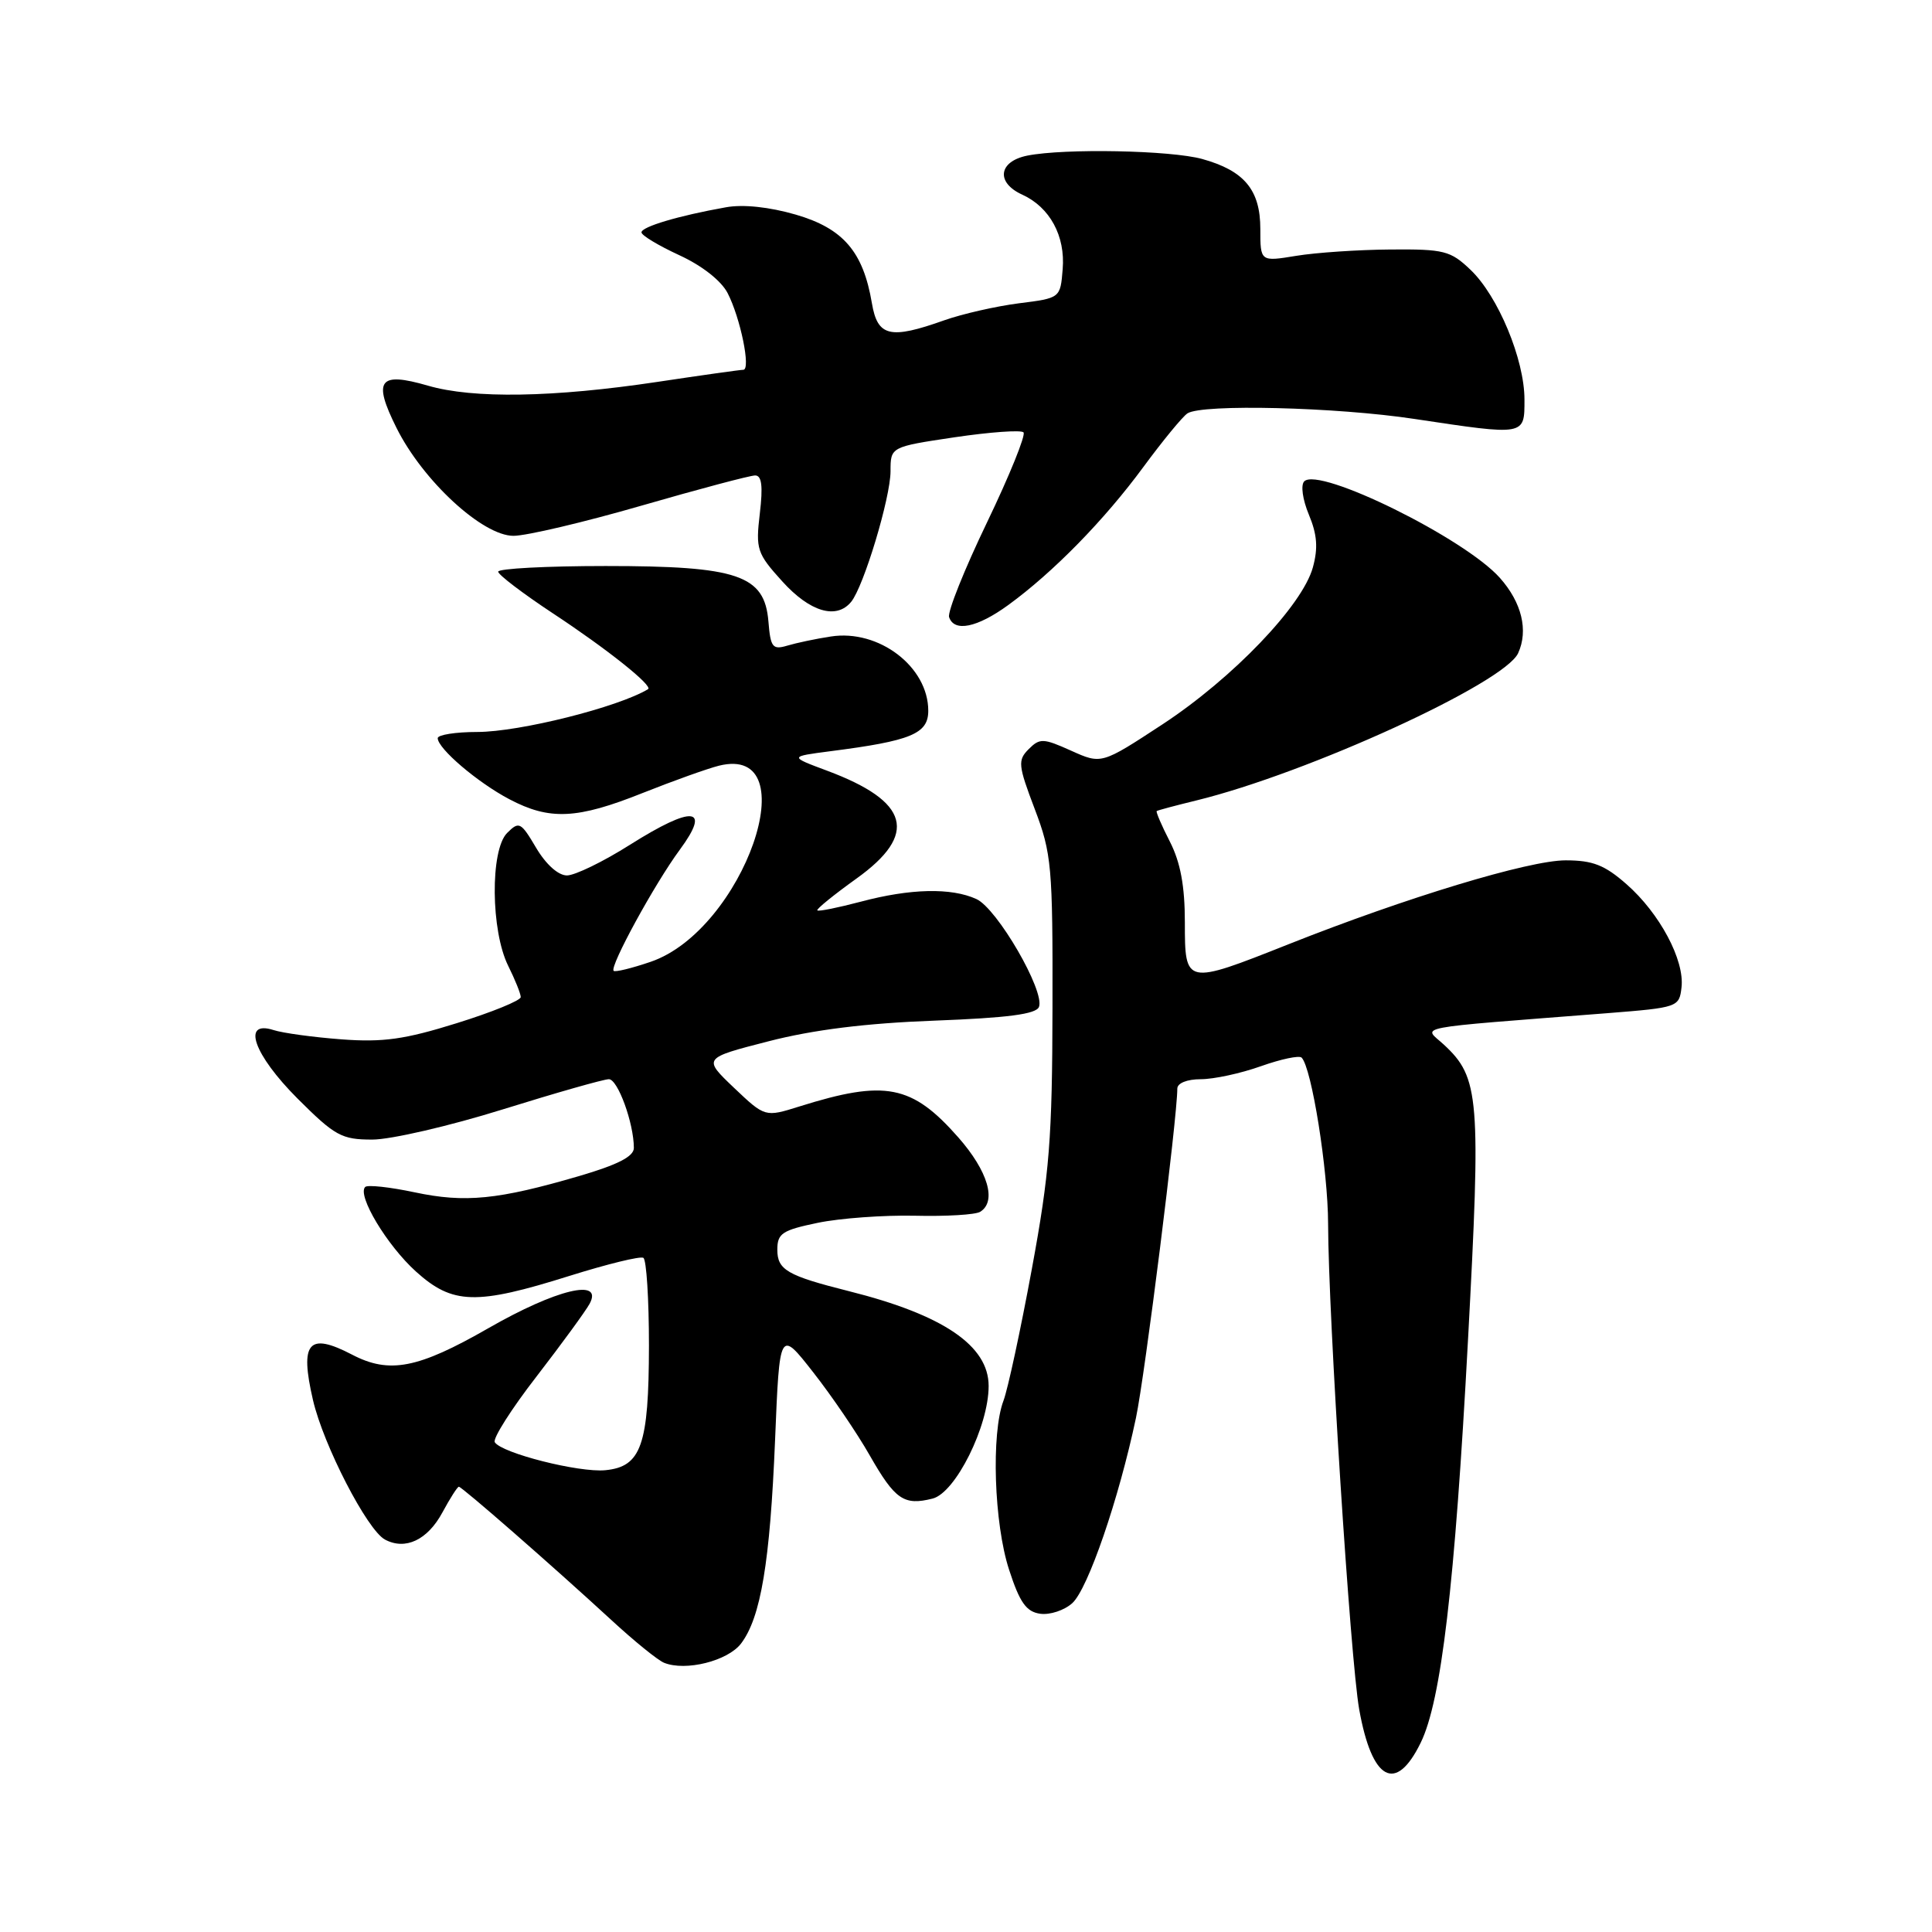 <?xml version="1.0" encoding="UTF-8" standalone="no"?>
<!DOCTYPE svg PUBLIC "-//W3C//DTD SVG 1.1//EN" "http://www.w3.org/Graphics/SVG/1.1/DTD/svg11.dtd" >
<svg xmlns="http://www.w3.org/2000/svg" xmlns:xlink="http://www.w3.org/1999/xlink" version="1.1" viewBox="0 0 256 256">
 <g >
 <path fill="currentColor"
d=" M 188.25 230.92 C 190.97 225.36 192.77 210.11 194.51 177.69 C 196.25 145.37 196.04 142.80 191.32 138.42 C 188.61 135.91 186.40 136.33 213.00 134.25 C 222.34 133.51 222.51 133.45 222.81 130.83 C 223.23 127.22 219.91 121.01 215.52 117.16 C 212.63 114.62 211.05 114.00 207.45 114.00 C 202.59 114.00 186.32 118.93 170.73 125.12 C 157.05 130.55 157.00 130.54 157.00 122.21 C 157.00 117.41 156.42 114.28 155.02 111.53 C 153.92 109.39 153.14 107.56 153.27 107.47 C 153.39 107.37 155.75 106.74 158.50 106.07 C 173.30 102.45 199.35 90.52 201.16 86.55 C 202.54 83.53 201.64 79.83 198.74 76.57 C 194.07 71.32 174.79 61.81 172.82 63.78 C 172.33 64.27 172.60 66.19 173.43 68.19 C 174.53 70.82 174.67 72.62 173.96 75.19 C 172.56 80.25 163.35 89.86 154.05 95.97 C 145.95 101.28 145.95 101.28 141.93 99.47 C 138.24 97.81 137.78 97.79 136.31 99.26 C 134.84 100.73 134.90 101.39 137.10 107.18 C 139.35 113.10 139.50 114.77 139.46 133.50 C 139.43 150.86 139.07 155.44 136.72 168.17 C 135.23 176.25 133.54 184.08 132.97 185.59 C 131.32 189.92 131.71 201.89 133.71 208.00 C 135.12 212.35 135.99 213.57 137.83 213.83 C 139.12 214.01 141.03 213.38 142.09 212.42 C 144.16 210.54 148.26 198.60 150.52 187.88 C 151.71 182.26 156.00 148.07 156.00 144.25 C 156.00 143.52 157.29 143.00 159.12 143.00 C 160.83 143.00 164.41 142.23 167.07 141.28 C 169.72 140.34 172.16 139.82 172.47 140.14 C 173.80 141.46 175.97 155.07 175.98 162.16 C 176.01 174.37 178.93 219.92 180.10 226.50 C 181.79 235.97 184.95 237.68 188.25 230.92 Z  M 98.19 217.78 C 100.81 214.34 102.03 207.02 102.70 190.83 C 103.30 176.15 103.30 176.15 107.75 181.83 C 110.20 184.95 113.57 189.90 115.24 192.84 C 118.60 198.72 119.77 199.53 123.57 198.57 C 126.61 197.81 131.00 188.98 131.00 183.65 C 131.00 178.31 124.98 174.22 112.50 171.09 C 104.31 169.03 103.00 168.27 103.00 165.59 C 103.00 163.43 103.64 163.01 108.36 162.03 C 111.30 161.42 117.10 161.00 121.24 161.09 C 125.37 161.19 129.26 160.96 129.88 160.57 C 132.10 159.20 130.92 155.19 126.98 150.71 C 120.83 143.73 117.31 143.04 105.93 146.61 C 101.37 148.04 101.37 148.04 97.25 144.13 C 93.14 140.21 93.14 140.21 101.82 137.98 C 107.75 136.45 114.72 135.58 123.83 135.24 C 133.55 134.87 137.30 134.38 137.67 133.42 C 138.47 131.32 132.13 120.38 129.38 119.13 C 126.04 117.60 120.62 117.73 114.05 119.48 C 111.05 120.27 108.46 120.80 108.30 120.63 C 108.14 120.47 110.47 118.58 113.48 116.42 C 121.70 110.53 120.52 106.20 109.59 102.12 C 104.57 100.25 104.57 100.25 110.03 99.54 C 120.72 98.17 123.00 97.23 123.00 94.18 C 123.00 88.35 116.45 83.35 110.09 84.34 C 108.11 84.64 105.52 85.19 104.32 85.55 C 102.37 86.13 102.10 85.78 101.82 82.35 C 101.31 76.20 97.81 75.00 80.25 75.00 C 72.41 75.00 66.01 75.34 66.01 75.75 C 66.02 76.16 69.28 78.64 73.26 81.27 C 80.40 85.97 86.58 90.89 85.87 91.32 C 81.86 93.72 68.87 96.98 63.25 96.99 C 60.36 96.99 58.00 97.37 58.00 97.81 C 58.00 99.18 63.27 103.68 67.49 105.90 C 72.83 108.72 76.47 108.55 85.17 105.07 C 89.20 103.47 93.74 101.84 95.26 101.46 C 107.15 98.51 98.53 123.25 86.20 127.45 C 83.71 128.30 81.50 128.84 81.31 128.64 C 80.75 128.08 86.75 117.10 90.08 112.59 C 94.26 106.92 91.83 106.67 83.50 111.92 C 79.95 114.17 76.18 116.00 75.12 116.00 C 73.97 116.00 72.34 114.54 71.04 112.34 C 69.01 108.91 68.78 108.79 67.19 110.38 C 64.94 112.65 65.03 123.34 67.34 127.98 C 68.25 129.81 69.00 131.67 69.00 132.12 C 69.00 132.57 65.18 134.13 60.51 135.58 C 53.63 137.73 50.75 138.13 45.26 137.72 C 41.54 137.44 37.49 136.89 36.25 136.49 C 31.98 135.12 33.60 139.73 39.43 145.57 C 44.39 150.52 45.26 151.00 49.34 151.00 C 51.79 151.00 59.57 149.20 66.62 147.00 C 73.68 144.80 80.00 143.00 80.68 143.00 C 81.86 143.00 83.98 148.81 83.99 152.10 C 84.00 153.24 81.86 154.33 76.75 155.83 C 66.01 158.97 61.63 159.41 54.95 157.99 C 51.65 157.29 48.70 156.97 48.39 157.28 C 47.29 158.38 51.27 165.01 55.11 168.48 C 59.97 172.87 63.07 172.96 75.50 169.05 C 80.45 167.50 84.84 166.42 85.25 166.67 C 85.66 166.92 85.99 172.15 85.99 178.31 C 85.97 191.51 84.97 194.35 80.21 194.81 C 76.73 195.15 66.46 192.55 65.56 191.10 C 65.27 190.62 67.76 186.69 71.11 182.37 C 74.45 178.04 77.61 173.71 78.13 172.75 C 79.97 169.32 73.69 170.84 64.70 176.00 C 55.37 181.35 51.59 182.08 46.64 179.49 C 40.87 176.49 39.70 177.85 41.47 185.51 C 42.85 191.48 48.66 202.75 51.01 204.00 C 53.71 205.45 56.65 204.06 58.62 200.41 C 59.63 198.54 60.61 197.00 60.80 197.00 C 61.21 197.00 73.25 207.52 80.95 214.61 C 84.00 217.43 87.17 220.00 88.00 220.33 C 90.86 221.48 96.42 220.09 98.19 217.78 Z  M 133.60 80.17 C 139.55 75.84 146.32 68.93 151.51 61.87 C 154.09 58.37 156.72 55.17 157.35 54.77 C 159.32 53.51 177.04 53.94 187.41 55.51 C 202.18 57.73 202.00 57.76 202.00 52.94 C 202.00 47.64 198.50 39.22 194.85 35.75 C 192.20 33.22 191.35 33.00 184.23 33.06 C 179.98 33.09 174.36 33.47 171.75 33.90 C 167.00 34.68 167.00 34.68 167.00 30.34 C 167.00 25.17 164.88 22.62 159.31 21.07 C 155.13 19.91 141.06 19.64 136.12 20.62 C 132.30 21.39 131.93 24.19 135.45 25.79 C 139.11 27.46 141.18 31.27 140.81 35.67 C 140.50 39.50 140.50 39.50 135.00 40.19 C 131.97 40.58 127.53 41.59 125.12 42.44 C 117.92 45.00 116.28 44.61 115.53 40.17 C 114.38 33.35 111.73 30.27 105.45 28.44 C 101.93 27.42 98.46 27.05 96.17 27.47 C 89.88 28.59 85.00 30.05 85.00 30.79 C 85.00 31.19 87.25 32.54 90.00 33.81 C 93.01 35.19 95.56 37.19 96.41 38.83 C 98.11 42.12 99.52 49.00 98.49 49.00 C 98.09 49.00 92.97 49.72 87.13 50.60 C 73.34 52.67 62.69 52.85 56.70 51.10 C 50.21 49.22 49.37 50.35 52.54 56.70 C 56.03 63.70 63.94 71.00 68.04 71.00 C 69.75 71.00 77.39 69.20 85.00 67.00 C 92.61 64.80 99.39 63.00 100.06 63.00 C 100.94 63.00 101.11 64.42 100.68 68.04 C 100.12 72.79 100.29 73.32 103.66 77.04 C 107.31 81.08 110.83 82.13 112.78 79.75 C 114.45 77.72 118.00 65.93 118.00 62.44 C 118.00 59.21 118.00 59.21 126.50 57.94 C 131.18 57.25 135.28 56.95 135.62 57.29 C 135.95 57.62 133.78 62.99 130.79 69.21 C 127.79 75.44 125.53 81.09 125.76 81.77 C 126.43 83.79 129.46 83.18 133.60 80.17 Z "/>
</g>
</svg>